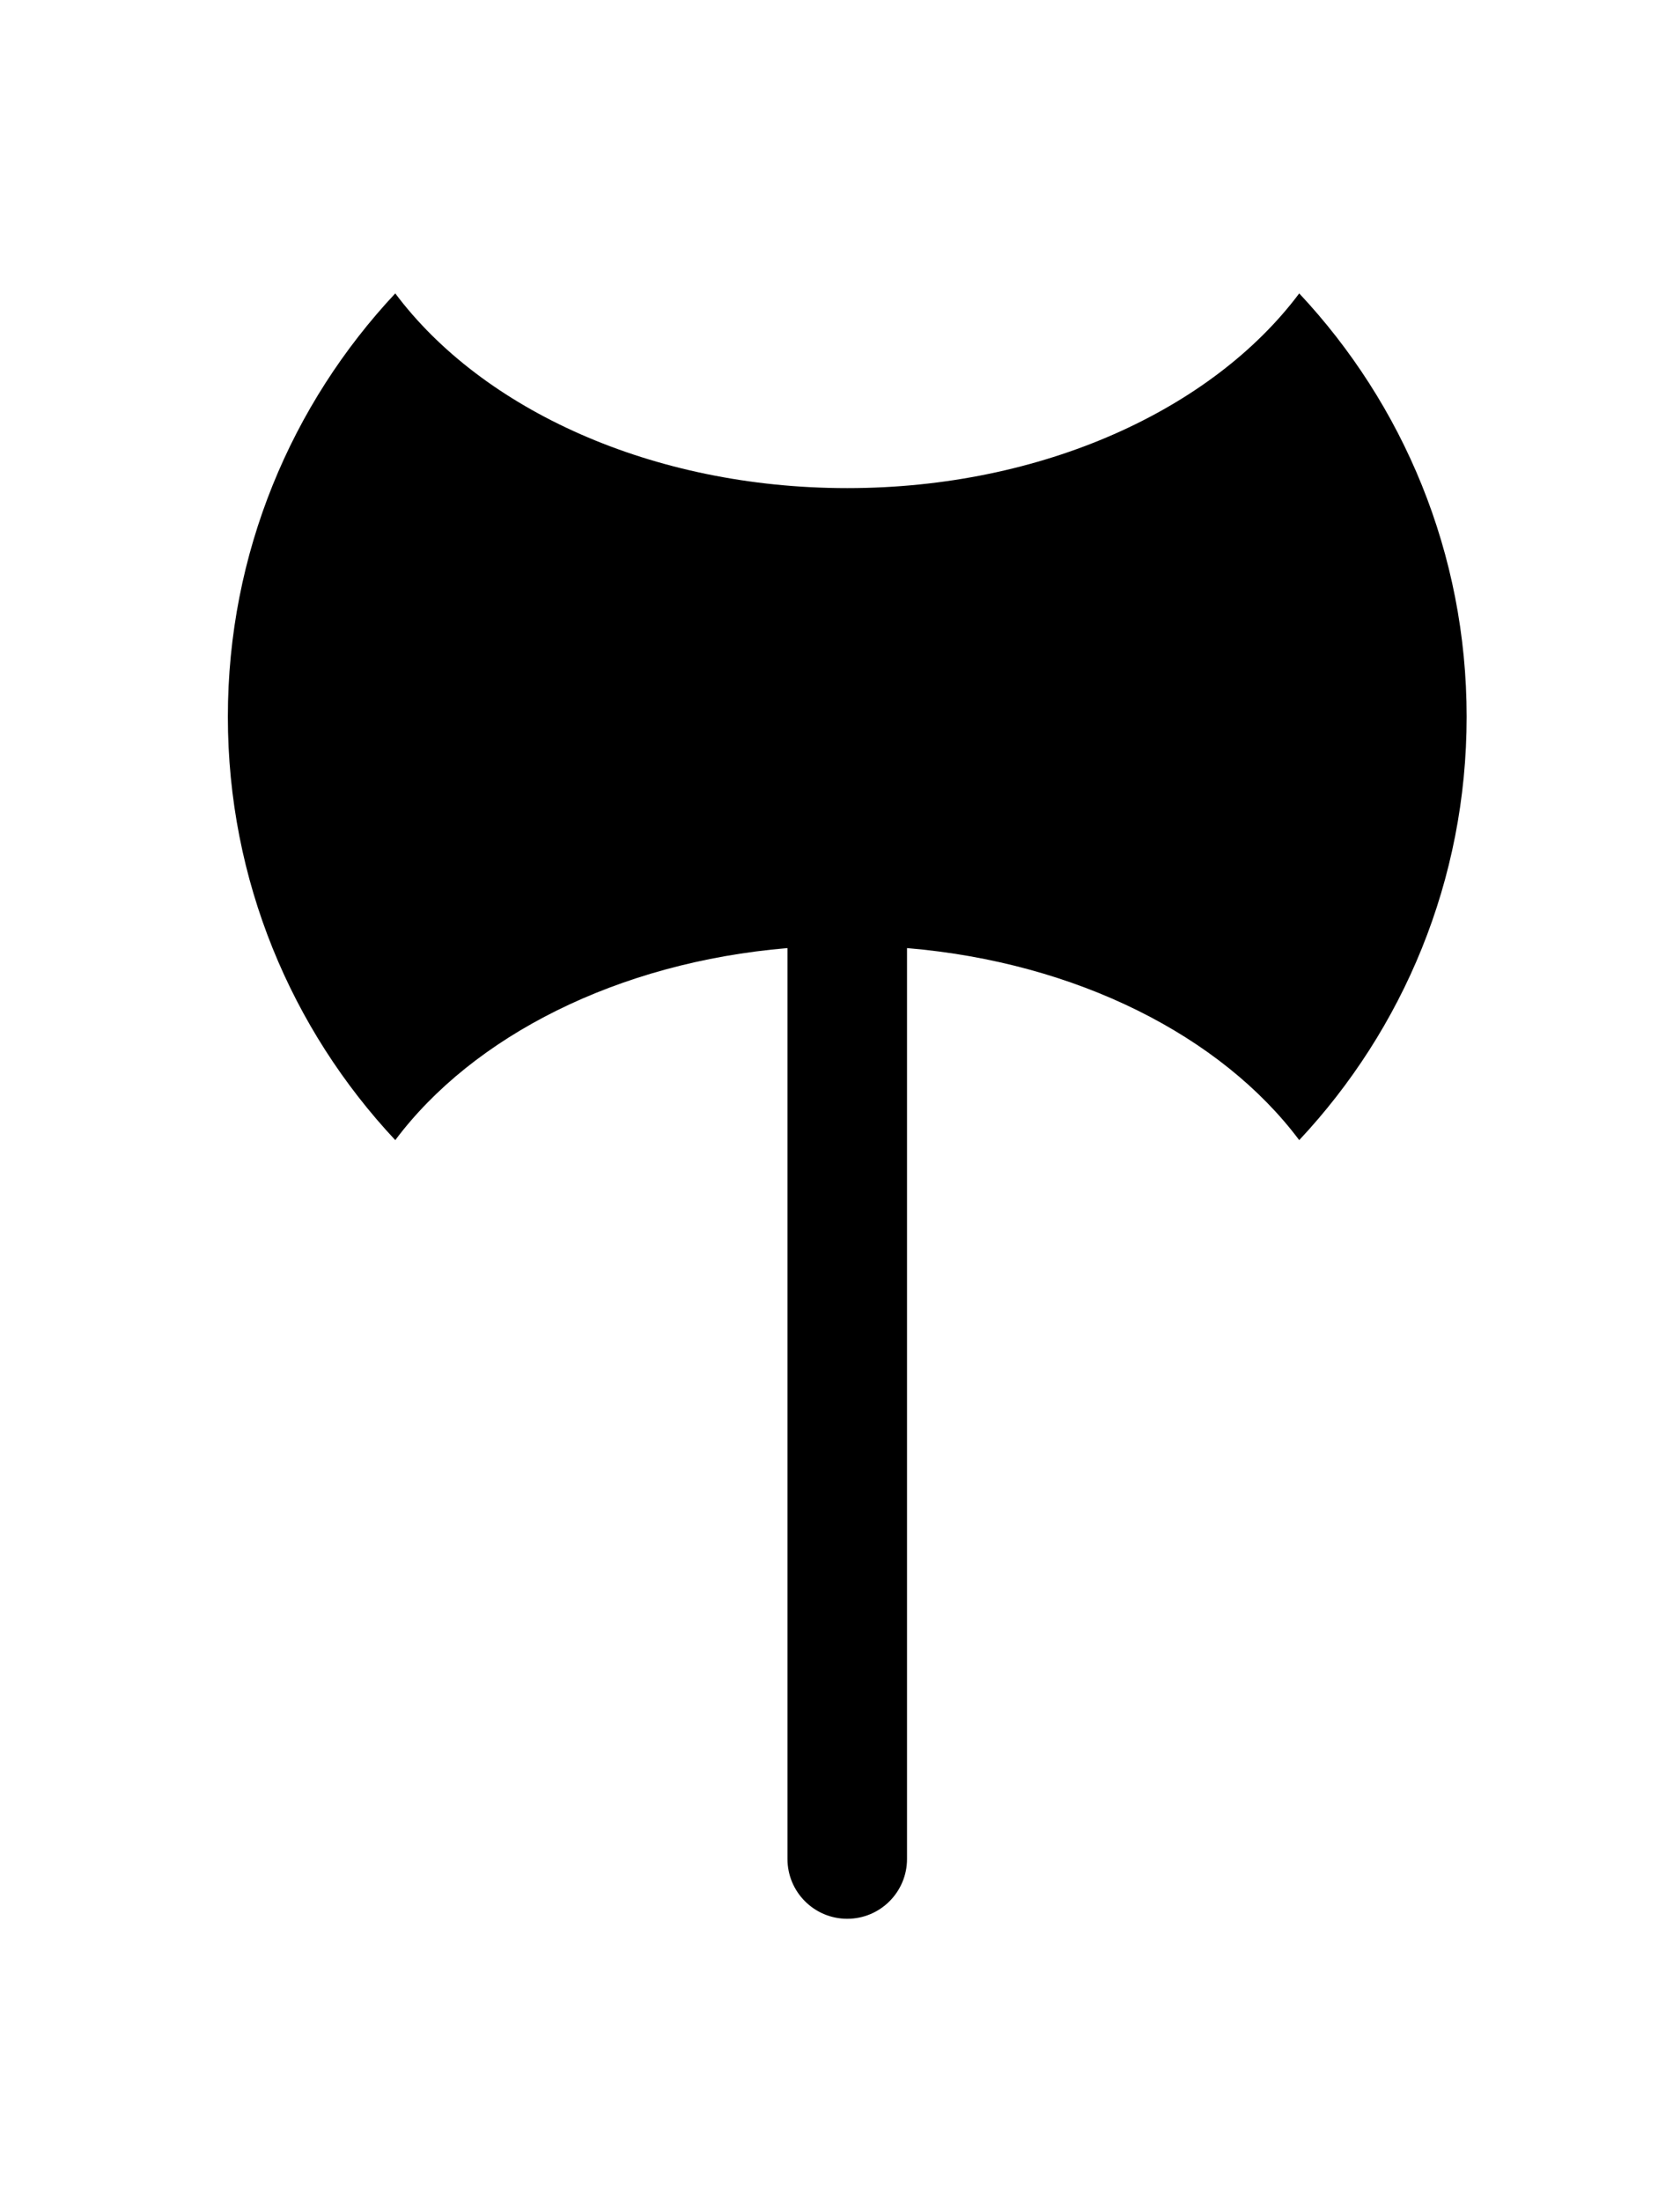 <?xml version="1.0" ?>
<svg xmlns="http://www.w3.org/2000/svg" xmlns:ev="http://www.w3.org/2001/xml-events" xmlns:xlink="http://www.w3.org/1999/xlink" baseProfile="full" enable-background="new 0 0 100 100" height="600px" version="1.1" viewBox="0 0 100 100" width="458px" x="0px" xml:space="preserve" y="0px">
	<defs/>
	<path d="M 77.335,1.961 C 72.168,8.861 62.059,13.55 50.432,13.55 C 38.805,13.55 28.695,8.862 23.528,1.961 C 17.352,8.554 13.563,17.411 13.563,27.158 C 13.563,36.905 17.352,45.763 23.528,52.356 C 28.159,46.17 36.766,41.774 46.873,40.927 L 46.873,95.141 C 46.873,97.107 48.466,98.701 50.431,98.701 C 52.396,98.701 53.989,97.107 53.989,95.141 L 53.989,40.927 C 64.096,41.774 72.703,46.171 77.334,52.356 C 83.512,45.763 87.3,36.905 87.3,27.158 C 87.3,17.411 83.513,8.554 77.335,1.961"/>
</svg>
